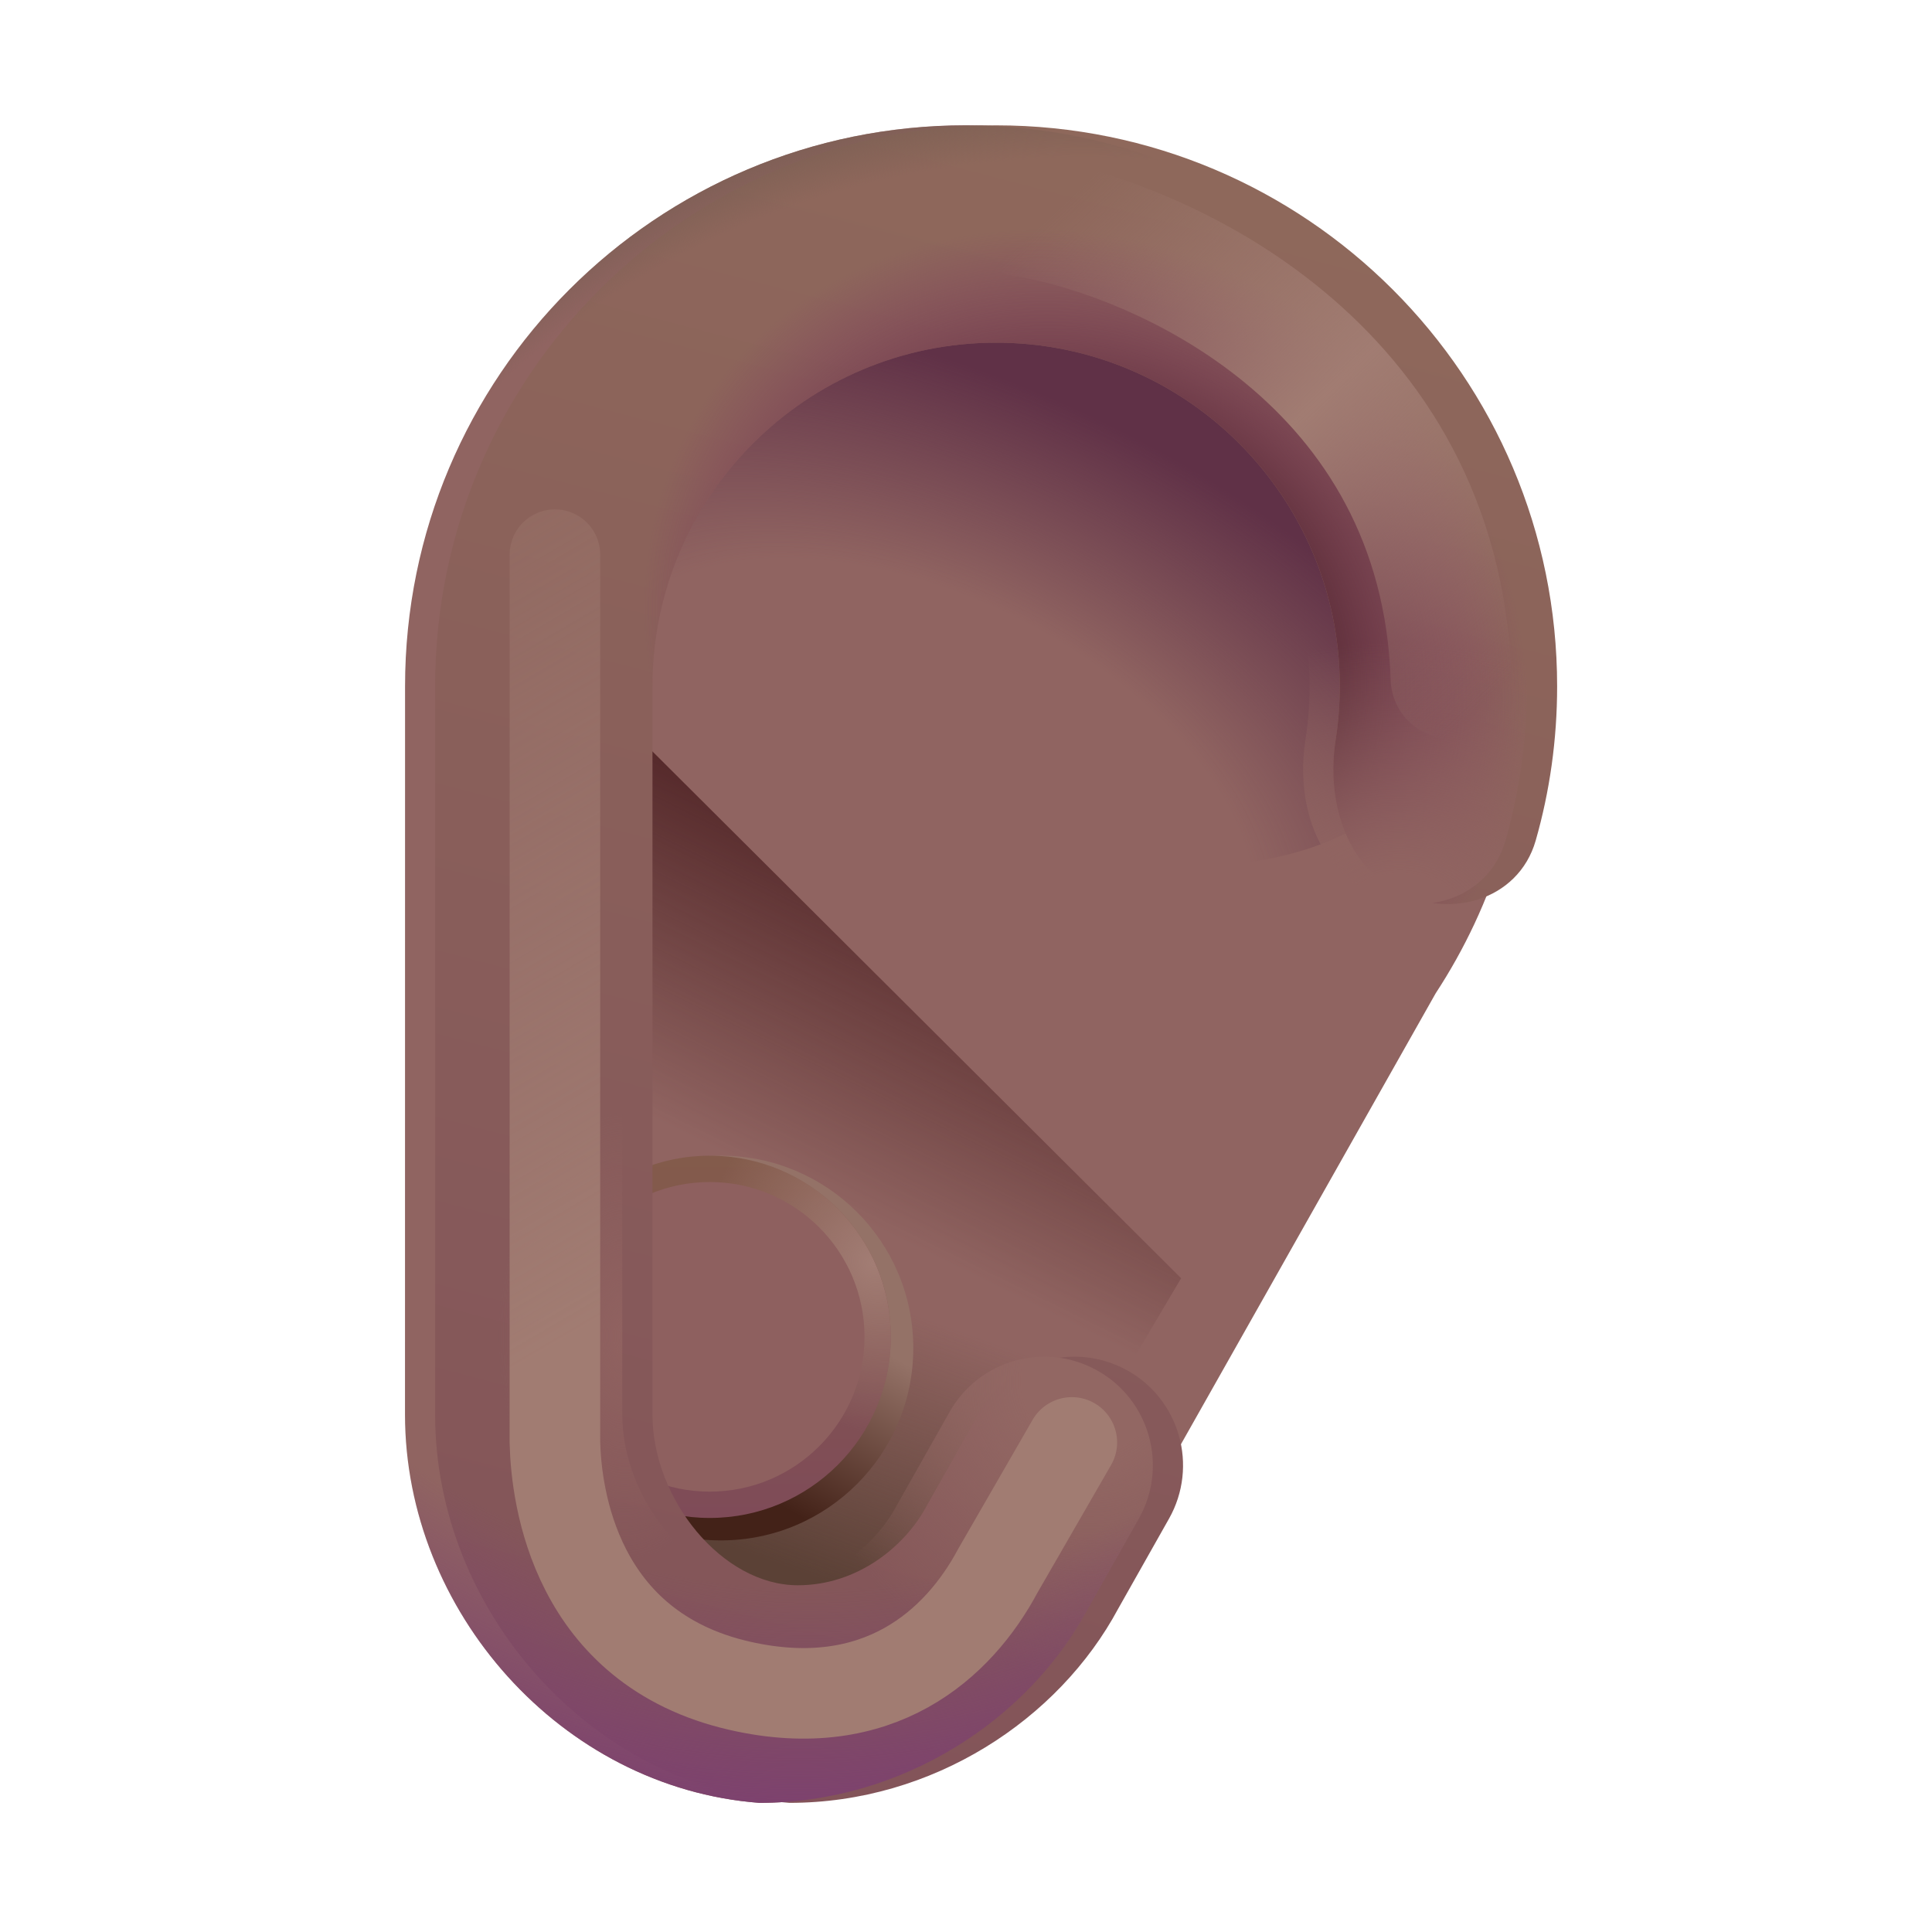 <svg fill="none" height="32" viewBox="0 0 32 32" width="32" xmlns="http://www.w3.org/2000/svg" xmlns:xlink="http://www.w3.org/1999/xlink"><filter id="a" color-interpolation-filters="sRGB" filterUnits="userSpaceOnUse" height="12.527" width="15.705" x="9.486" y="2.817"><feFlood flood-opacity="0" result="BackgroundImageFix"/><feBlend in="SourceGraphic" in2="BackgroundImageFix" mode="normal" result="shape"/><feGaussianBlur result="effect1_foregroundBlur_20020_4638" stdDeviation=".5"/></filter><filter id="b" color-interpolation-filters="sRGB" filterUnits="userSpaceOnUse" height="17.719" width="12.531" x="7.531" y="11.517"><feFlood flood-opacity="0" result="BackgroundImageFix"/><feBlend in="SourceGraphic" in2="BackgroundImageFix" mode="normal" result="shape"/><feGaussianBlur result="effect1_foregroundBlur_20020_4638" stdDeviation=".25"/></filter><filter id="c" color-interpolation-filters="sRGB" filterUnits="userSpaceOnUse" height="7.872" width="7.872" x="8.005" y="18.392"><feFlood flood-opacity="0" result="BackgroundImageFix"/><feBlend in="SourceGraphic" in2="BackgroundImageFix" mode="normal" result="shape"/><feGaussianBlur result="effect1_foregroundBlur_20020_4638" stdDeviation=".375"/></filter><filter id="d" color-interpolation-filters="sRGB" filterUnits="userSpaceOnUse" height="6.128" width="6.128" x="8.691" y="19.078"><feFlood flood-opacity="0" result="BackgroundImageFix"/><feBlend in="SourceGraphic" in2="BackgroundImageFix" mode="normal" result="shape"/><feGaussianBlur result="effect1_foregroundBlur_20020_4638" stdDeviation=".25"/></filter><filter id="e" color-interpolation-filters="sRGB" filterUnits="userSpaceOnUse" height="27.786" width="19.085" x="6.708" y="2.075"><feFlood flood-opacity="0" result="BackgroundImageFix"/><feBlend in="SourceGraphic" in2="BackgroundImageFix" mode="normal" result="shape"/><feColorMatrix in="SourceAlpha" result="hardAlpha" type="matrix" values="0 0 0 0 0 0 0 0 0 0 0 0 0 0 0 0 0 0 127 0"/><feOffset dx=".5"/><feGaussianBlur stdDeviation="1"/><feComposite in2="hardAlpha" k2="-1" k3="1" operator="arithmetic"/><feColorMatrix type="matrix" values="0 0 0 0 0.455 0 0 0 0 0.302 0 0 0 0 0.278 0 0 0 1 0"/><feBlend in2="shape" mode="normal" result="effect1_innerShadow_20020_4638"/></filter><filter id="f" color-interpolation-filters="sRGB" filterUnits="userSpaceOnUse" height="12.656" width="12.094" x="14.44" y="1.079"><feFlood flood-opacity="0" result="BackgroundImageFix"/><feBlend in="SourceGraphic" in2="BackgroundImageFix" mode="normal" result="shape"/><feGaussianBlur result="effect1_foregroundBlur_20020_4638" stdDeviation=".75"/></filter><filter id="g" color-interpolation-filters="sRGB" filterUnits="userSpaceOnUse" height="23.361" width="13.063" x="6.941" y="6.937"><feFlood flood-opacity="0" result="BackgroundImageFix"/><feBlend in="SourceGraphic" in2="BackgroundImageFix" mode="normal" result="shape"/><feGaussianBlur result="effect1_foregroundBlur_20020_4638" stdDeviation=".75"/></filter><radialGradient id="h" cx="0" cy="0" gradientTransform="matrix(-.022 -8.191 14.286 -.039 17.338 13.732)" gradientUnits="userSpaceOnUse" r="1"><stop offset=".415" stop-color="#603147" stop-opacity="0"/><stop offset=".848" stop-color="#603147"/></radialGradient><linearGradient id="i" gradientUnits="userSpaceOnUse" x1="12.875" x2="10.121" y1="12.579" y2="18.173"><stop offset="0" stop-color="#4d2123"/><stop offset="1" stop-color="#4d2123" stop-opacity="0"/></linearGradient><linearGradient id="j" gradientUnits="userSpaceOnUse" x1="13.563" x2="15.563" y1="27.517" y2="21.923"><stop offset=".218" stop-color="#5b4136"/><stop offset="1" stop-color="#5b4136" stop-opacity="0"/></linearGradient><linearGradient id="k" gradientUnits="userSpaceOnUse" x1="14.509" x2="12.212" y1="20.489" y2="24.533"><stop offset=".34" stop-color="#947267"/><stop offset="1" stop-color="#432218"/></linearGradient><linearGradient id="l" gradientUnits="userSpaceOnUse" x1="11.755" x2="11.755" y1="19.142" y2="25.142"><stop offset="0" stop-color="#835b4b"/><stop offset="1" stop-color="#7f4b58"/></linearGradient><radialGradient id="m" cx="0" cy="0" gradientTransform="matrix(-2.108 1.521 -1.737 -2.408 14.464 20.918)" gradientUnits="userSpaceOnUse" r="1"><stop offset="0" stop-color="#a27d74"/><stop offset="1" stop-color="#a27d74" stop-opacity="0"/></radialGradient><linearGradient id="n" gradientUnits="userSpaceOnUse" x1="11.563" x2="20" y1="31.517" y2="-.858"><stop offset="0" stop-color="#825259"/><stop offset="1" stop-color="#906b5b"/></linearGradient><radialGradient id="o" cx="0" cy="0" gradientTransform="matrix(3.875 -5.562 6.228 4.339 17.5 10.829)" gradientUnits="userSpaceOnUse" r="1"><stop offset=".585" stop-color="#653440"/><stop offset="1" stop-color="#813462" stop-opacity="0"/></radialGradient><radialGradient id="p" cx="0" cy="0" gradientTransform="matrix(.143 -4.625 6.134 .19 23.232 15.266)" gradientUnits="userSpaceOnUse" r="1"><stop offset=".174" stop-color="#906461"/><stop offset="1" stop-color="#906461" stop-opacity="0"/></radialGradient><radialGradient id="q" cx="0" cy="0" gradientTransform="matrix(-2.113 4.499 -4.387 -2.06 18.113 22.862)" gradientUnits="userSpaceOnUse" r="1"><stop offset=".242" stop-color="#926763"/><stop offset="1" stop-color="#926763" stop-opacity="0"/></radialGradient><radialGradient id="r" cx="0" cy="0" gradientTransform="matrix(-11.5 -23.688 17.266 -8.382 22.625 26.454)" gradientUnits="userSpaceOnUse" r="1"><stop offset=".953" stop-color="#795e52" stop-opacity="0"/><stop offset="1" stop-color="#795e52"/></radialGradient><radialGradient id="s" cx="0" cy="0" gradientTransform="matrix(-3.14 21.879 -17.08 -2.451 14.584 7.982)" gradientUnits="userSpaceOnUse" r="1"><stop offset=".837" stop-color="#7d426e" stop-opacity="0"/><stop offset="1" stop-color="#7d426e"/></radialGradient><radialGradient id="t" cx="0" cy="0" gradientTransform="matrix(2.094 0 0 3.719 10.344 22.142)" gradientUnits="userSpaceOnUse" r="1"><stop offset="0" stop-color="#906260"/><stop offset="1" stop-color="#906260" stop-opacity="0"/></radialGradient><linearGradient id="u" gradientUnits="userSpaceOnUse" x1="24.971" x2="17.565" y1="11.235" y2="3.423"><stop offset="0" stop-color="#a17c72" stop-opacity="0"/><stop offset=".51" stop-color="#a17c72"/><stop offset="1" stop-color="#a17c72" stop-opacity="0"/></linearGradient><linearGradient id="v" gradientUnits="userSpaceOnUse" x1="8.441" x2="21.379" y1="2.017" y2="24.121"><stop offset="0" stop-color="#a17c72" stop-opacity="0"/><stop offset=".698" stop-color="#a17c72"/></linearGradient><path d="m6.708 23.431c0 3.241 2.581 6.18 5.869 6.43 2.369 0 4.458-1.374 5.447-3.22l5.756-10.19c.957-1.461 1.513-3.208 1.513-5.084 0-5.132-4.16-9.292-9.292-9.292s-9.292 4.16-9.292 9.292z" fill="#906461"/><g filter="url(#a)"><ellipse cx="17.338" cy="9.081" fill="url(#h)" rx="7.28" ry="4.652" transform="matrix(.898 .44 -.44 .898 5.759 -6.699)"/></g><g filter="url(#b)"><path d="m12.576 28.735c-3.287-.251-4.545-2.063-4.545-5.305v-11.258l2.344-.156 9.188 9.156-2.938 4.969c-.989 1.845-1.68 2.594-4.048 2.594z" fill="url(#i)"/><path d="m12.576 28.735c-3.287-.251-4.545-2.063-4.545-5.305v-11.258l2.344-.156 9.188 9.156-2.938 4.969c-.989 1.845-1.68 2.594-4.048 2.594z" fill="url(#j)"/></g><g filter="url(#c)"><circle cx="11.941" cy="22.328" fill="url(#k)" r="3.186"/></g><circle cx="11.755" cy="22.142" fill="url(#l)" r="3"/><circle cx="11.755" cy="22.142" fill="url(#m)" r="3"/><g filter="url(#d)"><circle cx="11.755" cy="22.142" fill="#8e605f" r="2.564"/></g><g filter="url(#e)"><path d="m18.167 22.696c-.864-.478-1.953-.171-2.439.69l-.859 1.52-.019.035c-.366.682-1.155 1.316-2.135 1.316-1.255 0-2.408-1.428-2.408-2.826v-12.063c0-3.144 2.549-5.692 5.692-5.692s5.692 2.549 5.692 5.692c0 .304-.024.601-.069.891-.147.94.126 1.973.943 2.46.899.536 2.083.209 2.371-.797.232-.811.355-1.668.355-2.554 0-5.132-4.16-9.292-9.292-9.292s-9.292 4.16-9.292 9.292v12.063c0 3.241 2.581 6.18 5.869 6.43 2.369 0 4.458-1.374 5.447-3.22l.839-1.486c.492-.871.179-1.976-.696-2.46z" fill="url(#n)"/><path d="m18.167 22.696c-.864-.478-1.953-.171-2.439.69l-.859 1.52-.019.035c-.366.682-1.155 1.316-2.135 1.316-1.255 0-2.408-1.428-2.408-2.826v-12.063c0-3.144 2.549-5.692 5.692-5.692s5.692 2.549 5.692 5.692c0 .304-.024.601-.069.891-.147.94.126 1.973.943 2.46.899.536 2.083.209 2.371-.797.232-.811.355-1.668.355-2.554 0-5.132-4.16-9.292-9.292-9.292s-9.292 4.16-9.292 9.292v12.063c0 3.241 2.581 6.18 5.869 6.43 2.369 0 4.458-1.374 5.447-3.22l.839-1.486c.492-.871.179-1.976-.696-2.46z" fill="url(#o)"/></g><path d="m18.167 22.696c-.864-.478-1.953-.171-2.439.69l-.859 1.52-.019.035c-.366.682-1.155 1.316-2.135 1.316-1.255 0-2.408-1.428-2.408-2.826v-12.063c0-3.144 2.549-5.692 5.692-5.692s5.692 2.549 5.692 5.692c0 .304-.024.601-.069.891-.147.94.126 1.973.943 2.46.899.536 2.083.209 2.371-.797.232-.811.355-1.668.355-2.554 0-5.132-4.16-9.292-9.292-9.292s-9.292 4.16-9.292 9.292v12.063c0 3.241 2.581 6.18 5.869 6.43 2.369 0 4.458-1.374 5.447-3.22l.839-1.486c.492-.871.179-1.976-.696-2.46z" fill="url(#p)"/><path d="m18.167 22.696c-.864-.478-1.953-.171-2.439.69l-.859 1.52-.019.035c-.366.682-1.155 1.316-2.135 1.316-1.255 0-2.408-1.428-2.408-2.826v-12.063c0-3.144 2.549-5.692 5.692-5.692s5.692 2.549 5.692 5.692c0 .304-.024.601-.069.891-.147.94.126 1.973.943 2.46.899.536 2.083.209 2.371-.797.232-.811.355-1.668.355-2.554 0-5.132-4.16-9.292-9.292-9.292s-9.292 4.16-9.292 9.292v12.063c0 3.241 2.581 6.18 5.869 6.43 2.369 0 4.458-1.374 5.447-3.22l.839-1.486c.492-.871.179-1.976-.696-2.46z" fill="url(#q)"/><path d="m18.167 22.696c-.864-.478-1.953-.171-2.439.69l-.859 1.52-.019.035c-.366.682-1.155 1.316-2.135 1.316-1.255 0-2.408-1.428-2.408-2.826v-12.063c0-3.144 2.549-5.692 5.692-5.692s5.692 2.549 5.692 5.692c0 .304-.024.601-.069.891-.147.94.126 1.973.943 2.46.899.536 2.083.209 2.371-.797.232-.811.355-1.668.355-2.554 0-5.132-4.16-9.292-9.292-9.292s-9.292 4.16-9.292 9.292v12.063c0 3.241 2.581 6.18 5.869 6.43 2.369 0 4.458-1.374 5.447-3.22l.839-1.486c.492-.871.179-1.976-.696-2.46z" fill="url(#r)"/><path d="m18.167 22.696c-.864-.478-1.953-.171-2.439.69l-.859 1.52-.019.035c-.366.682-1.155 1.316-2.135 1.316-1.255 0-2.408-1.428-2.408-2.826v-12.063c0-3.144 2.549-5.692 5.692-5.692s5.692 2.549 5.692 5.692c0 .304-.024.601-.069.891-.147.94.126 1.973.943 2.46.899.536 2.083.209 2.371-.797.232-.811.355-1.668.355-2.554 0-5.132-4.16-9.292-9.292-9.292s-9.292 4.16-9.292 9.292v12.063c0 3.241 2.581 6.18 5.869 6.43 2.369 0 4.458-1.374 5.447-3.22l.839-1.486c.492-.871.179-1.976-.696-2.46z" fill="url(#s)"/><path d="m18.167 22.696c-.864-.478-1.953-.171-2.439.69l-.859 1.52-.019.035c-.366.682-1.155 1.316-2.135 1.316-1.255 0-2.408-1.428-2.408-2.826v-12.063c0-3.144 2.549-5.692 5.692-5.692s5.692 2.549 5.692 5.692c0 .304-.024.601-.069.891-.147.94.126 1.973.943 2.46.899.536 2.083.209 2.371-.797.232-.811.355-1.668.355-2.554 0-5.132-4.16-9.292-9.292-9.292s-9.292 4.16-9.292 9.292v12.063c0 3.241 2.581 6.18 5.869 6.43 2.369 0 4.458-1.374 5.447-3.22l.839-1.486c.492-.871.179-1.976-.696-2.46z" fill="url(#t)"/><g filter="url(#f)"><path d="m16.94 3.579c2.292.375 6.919 2.431 7.094 7.656" stroke="url(#u)" stroke-linecap="round" stroke-width="2"/></g><g filter="url(#g)"><path d="m9.191 9.187v14.704c.022.896.333 3.409 3.062 4.031 2.297.524 3.625-.688 4.275-1.906l1.225-2.125" stroke="url(#v)" stroke-linecap="round" stroke-width="1.5"/></g></svg>